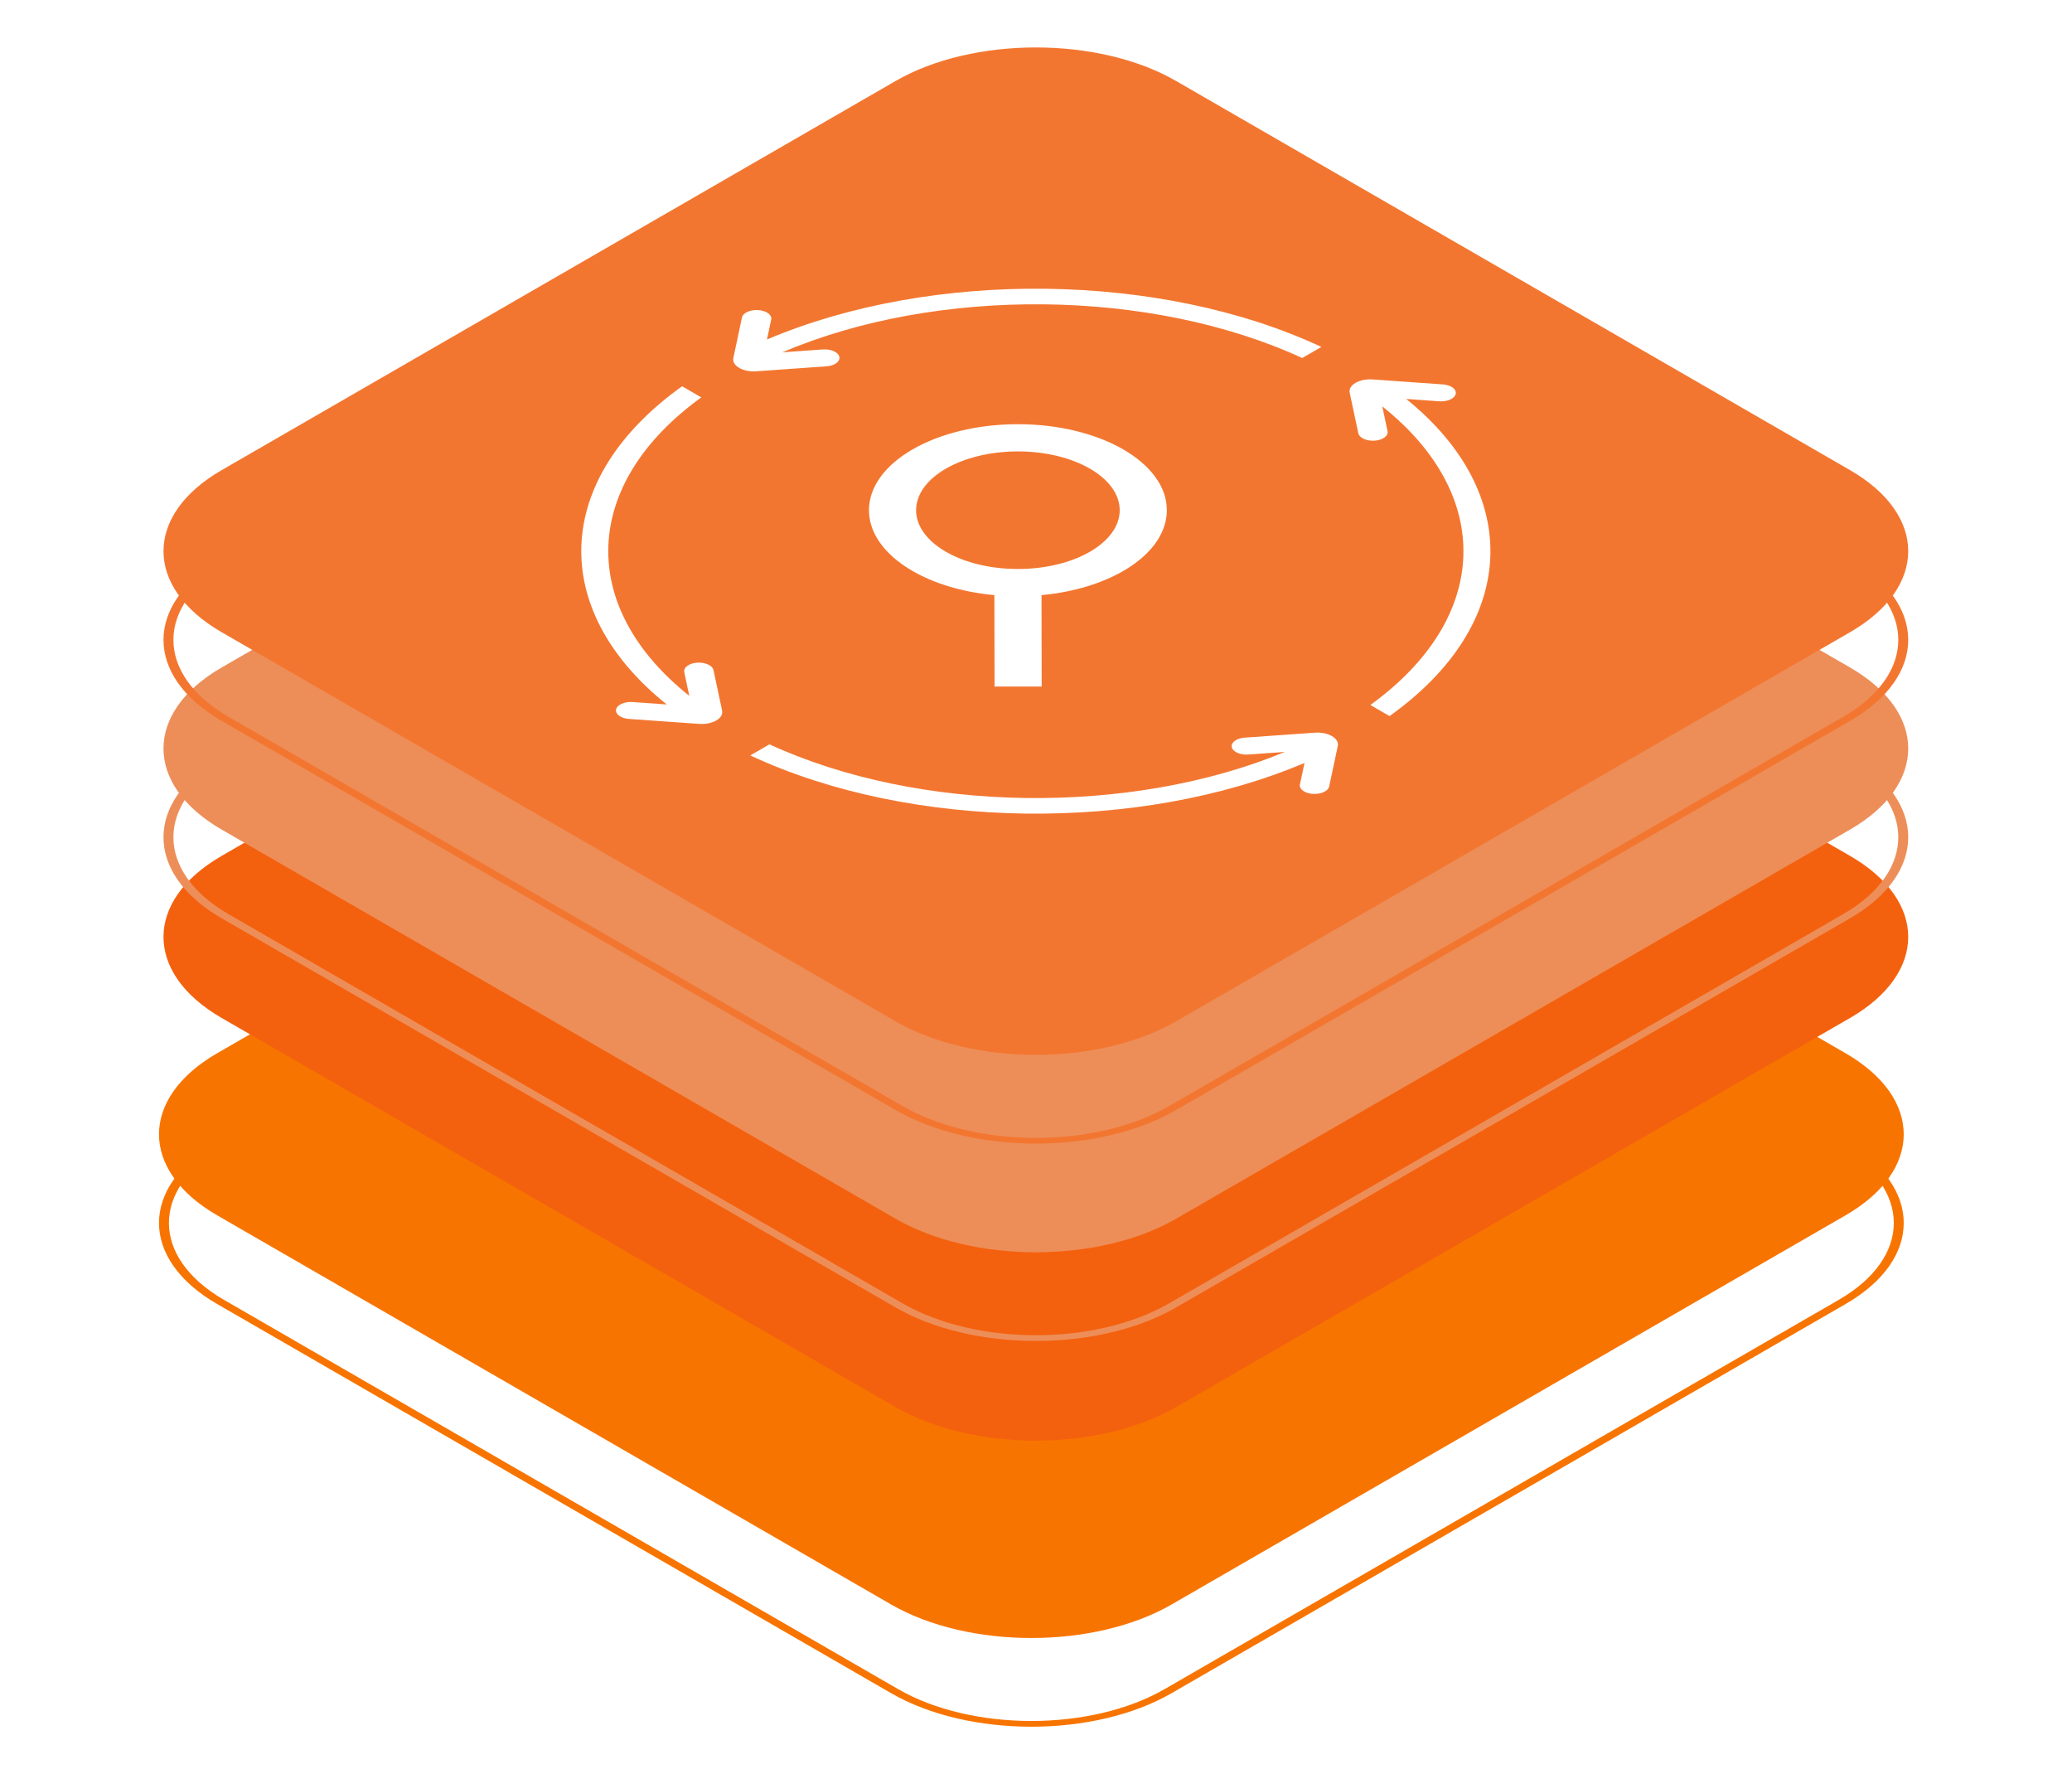 <svg width="285" height="244" viewBox="0 0 285 244" fill="none" xmlns="http://www.w3.org/2000/svg">
<g clip-path="url(#clip0_1_1213)">
<path d="M122.566 91.328C133.223 85.175 150.502 85.175 161.16 91.328L253.862 144.845C264.52 150.998 264.52 160.973 253.862 167.125L161.16 220.643C150.502 226.795 133.223 226.795 122.566 220.643L29.863 167.126C19.206 160.973 19.206 150.998 29.863 144.845L122.566 91.328Z" fill="#F87400"/>
<path fill-rule="evenodd" clip-rule="evenodd" d="M252.898 157.601L160.195 104.084C150.07 98.239 133.655 98.239 123.531 104.084L30.828 157.601C20.703 163.446 20.703 172.923 30.828 178.768L123.531 232.285C133.655 238.13 150.07 238.13 160.195 232.285L252.898 178.768C263.022 172.923 263.022 163.446 252.898 157.601ZM161.16 103.527C150.502 97.375 133.223 97.375 122.566 103.527L29.863 157.044C19.206 163.197 19.206 173.172 29.863 179.325L122.566 232.842C133.223 238.995 150.502 238.995 161.16 232.842L253.862 179.325C264.52 173.172 264.52 163.197 253.862 157.044L161.16 103.527Z" fill="#F87400"/>
<path d="M123.182 64.188C133.84 58.036 151.119 58.036 161.776 64.188L254.479 117.706C265.136 123.858 265.136 133.833 254.479 139.986L161.776 193.503C151.119 199.656 133.84 199.656 123.182 193.503L30.48 139.986C19.822 133.833 19.822 123.858 30.48 117.706L123.182 64.188Z" fill="#F4610E"/>
<g filter="url(#filter0_ddddd_1_1213)">
<path fill-rule="evenodd" clip-rule="evenodd" d="M253.514 130.462L160.811 76.945C150.687 71.1 134.272 71.1 124.147 76.945L31.444 130.462C21.32 136.307 21.32 145.783 31.444 151.628L124.147 205.146C134.272 210.99 150.687 210.99 160.811 205.146L253.514 151.628C263.639 145.783 263.639 136.307 253.514 130.462ZM161.776 76.388C151.119 70.235 133.84 70.235 123.182 76.388L30.48 129.905C19.822 136.058 19.822 146.033 30.48 152.185L123.182 205.703C133.84 211.855 151.119 211.855 161.776 205.703L254.479 152.185C265.136 146.033 265.136 136.058 254.479 129.905L161.776 76.388Z" fill="#F4610E"/>
</g>
<path d="M123.182 38.281C133.84 32.128 151.119 32.128 161.776 38.281L254.479 91.798C265.136 97.95 265.136 107.926 254.479 114.078L161.776 167.595C151.119 173.748 133.84 173.748 123.182 167.595L30.48 114.078C19.822 107.926 19.822 97.95 30.48 91.798L123.182 38.281Z" fill="#ED8E59"/>
<path fill-rule="evenodd" clip-rule="evenodd" d="M253.514 104.554L160.811 51.037C150.687 45.192 134.272 45.192 124.147 51.037L31.444 104.554C21.32 110.399 21.32 119.875 31.444 125.72L124.147 179.238C134.272 185.083 150.687 185.083 160.811 179.238L253.514 125.72C263.639 119.875 263.639 110.399 253.514 104.554ZM161.776 50.48C151.119 44.327 133.84 44.327 123.182 50.48L30.48 103.997C19.822 110.15 19.822 120.125 30.48 126.277L123.182 179.795C133.84 185.947 151.119 185.947 161.776 179.795L254.479 126.277C265.136 120.125 265.136 110.15 254.479 103.997L161.776 50.48Z" fill="#ED8E59"/>
<path d="M123.183 11.14C133.84 4.987 151.119 4.987 161.777 11.14L254.479 64.657C265.137 70.81 265.137 80.785 254.479 86.938L161.777 140.455C151.119 146.607 133.84 146.607 123.183 140.455L30.48 86.938C19.823 80.785 19.823 70.81 30.48 64.657L123.183 11.14Z" fill="#F37630"/>
<path fill-rule="evenodd" clip-rule="evenodd" d="M253.514 77.414L160.812 23.896C150.687 18.052 134.272 18.052 124.147 23.896L31.445 77.414C21.32 83.259 21.32 92.735 31.445 98.58L124.147 152.097C134.272 157.942 150.687 157.942 160.812 152.097L253.514 98.58C263.639 92.735 263.639 83.259 253.514 77.414ZM161.777 23.339C151.119 17.187 133.84 17.187 123.183 23.339L30.48 76.857C19.823 83.009 19.823 92.984 30.48 99.137L123.183 152.654C133.84 158.807 151.119 158.807 161.777 152.654L254.479 99.137C265.137 92.984 265.137 83.009 254.479 76.857L161.777 23.339Z" fill="#F37630"/>
<path fill-rule="evenodd" clip-rule="evenodd" d="M105.494 46.688C128.209 37.044 159.66 37.385 181.759 47.71L179.118 49.234C158.322 39.65 128.876 39.389 107.608 48.451L113.195 48.055C114.305 47.976 115.316 48.432 115.452 49.073C115.588 49.714 114.799 50.297 113.688 50.376L104.03 51.061C102.2 51.191 100.645 50.293 100.87 49.236L102.056 43.661C102.192 43.02 103.203 42.564 104.313 42.643C105.424 42.721 106.213 43.305 106.077 43.946L105.494 46.688ZM93.825 53.122C76.063 65.792 75.359 83.787 91.714 96.879L87.001 96.544C85.89 96.466 84.88 96.921 84.743 97.562C84.607 98.204 85.396 98.787 86.507 98.866L96.165 99.55C97.995 99.68 99.55 98.783 99.325 97.726L98.139 92.15C98.003 91.509 96.992 91.053 95.882 91.132C94.772 91.211 93.982 91.794 94.118 92.435L94.811 95.694C79.419 83.435 79.971 66.576 96.466 54.647L93.825 53.122ZM176.729 103.406C155.513 112.2 126.436 111.852 105.841 102.361L103.201 103.886C125.288 114.206 156.718 114.551 179.431 104.922L178.804 107.872C178.667 108.513 179.457 109.097 180.567 109.176C181.678 109.254 182.688 108.798 182.825 108.157L184.011 102.582C184.235 101.525 182.681 100.628 180.85 100.757L171.192 101.442C170.082 101.521 169.292 102.104 169.429 102.745C169.565 103.386 170.576 103.842 171.686 103.763L176.729 103.406ZM191.134 98.474C208.83 85.851 209.595 67.944 193.429 54.864L197.974 55.186C199.084 55.265 200.095 54.809 200.231 54.168C200.367 53.527 199.578 52.944 198.467 52.865L188.809 52.18C186.979 52.051 185.424 52.948 185.649 54.005L186.835 59.581C186.971 60.221 187.982 60.677 189.092 60.599C190.203 60.52 190.992 59.936 190.856 59.295L190.131 55.888C205.541 68.148 204.995 85.016 188.493 96.949L191.134 98.474ZM140.011 62.079C132.277 62.079 126.008 65.699 126.008 70.163C126.008 74.628 132.277 78.247 140.011 78.247C147.745 78.247 154.014 74.628 154.014 70.163C154.014 65.699 147.745 62.079 140.011 62.079ZM119.526 70.163C119.526 63.632 128.698 58.337 140.011 58.337C151.325 58.337 160.496 63.632 160.496 70.163C160.496 76.057 153.028 80.943 143.258 81.841L143.28 94.412L136.798 94.416L136.776 81.843C127 80.947 119.526 76.059 119.526 70.163Z" fill="white"/>
</g>
<defs>
<filter id="filter0_ddddd_1_1213" x="-42.514" y="57.773" width="391.986" height="418.543" filterUnits="userSpaceOnUse" color-interpolation-filters="sRGB">
<feFlood flood-opacity="0" result="BackgroundImageFix"/>
<feColorMatrix in="SourceAlpha" type="matrix" values="0 0 0 0 0 0 0 0 0 0 0 0 0 0 0 0 0 0 127 0" result="hardAlpha"/>
<feOffset/>
<feColorMatrix type="matrix" values="0 0 0 0 0 0 0 0 0 0 0 0 0 0 0 0 0 0 0.1 0"/>
<feBlend mode="normal" in2="BackgroundImageFix" result="effect1_dropShadow_1_1213"/>
<feColorMatrix in="SourceAlpha" type="matrix" values="0 0 0 0 0 0 0 0 0 0 0 0 0 0 0 0 0 0 127 0" result="hardAlpha"/>
<feOffset dx="1" dy="12"/>
<feGaussianBlur stdDeviation="13"/>
<feColorMatrix type="matrix" values="0 0 0 0 0 0 0 0 0 0 0 0 0 0 0 0 0 0 0.1 0"/>
<feBlend mode="normal" in2="effect1_dropShadow_1_1213" result="effect2_dropShadow_1_1213"/>
<feColorMatrix in="SourceAlpha" type="matrix" values="0 0 0 0 0 0 0 0 0 0 0 0 0 0 0 0 0 0 127 0" result="hardAlpha"/>
<feOffset dx="3" dy="47"/>
<feGaussianBlur stdDeviation="24"/>
<feColorMatrix type="matrix" values="0 0 0 0 0 0 0 0 0 0 0 0 0 0 0 0 0 0 0.09 0"/>
<feBlend mode="normal" in2="effect2_dropShadow_1_1213" result="effect3_dropShadow_1_1213"/>
<feColorMatrix in="SourceAlpha" type="matrix" values="0 0 0 0 0 0 0 0 0 0 0 0 0 0 0 0 0 0 127 0" result="hardAlpha"/>
<feOffset dx="6" dy="107"/>
<feGaussianBlur stdDeviation="32"/>
<feColorMatrix type="matrix" values="0 0 0 0 0 0 0 0 0 0 0 0 0 0 0 0 0 0 0.05 0"/>
<feBlend mode="normal" in2="effect3_dropShadow_1_1213" result="effect4_dropShadow_1_1213"/>
<feColorMatrix in="SourceAlpha" type="matrix" values="0 0 0 0 0 0 0 0 0 0 0 0 0 0 0 0 0 0 127 0" result="hardAlpha"/>
<feOffset dx="11" dy="190"/>
<feGaussianBlur stdDeviation="38"/>
<feColorMatrix type="matrix" values="0 0 0 0 0 0 0 0 0 0 0 0 0 0 0 0 0 0 0.01 0"/>
<feBlend mode="normal" in2="effect4_dropShadow_1_1213" result="effect5_dropShadow_1_1213"/>
<feBlend mode="normal" in="SourceGraphic" in2="effect5_dropShadow_1_1213" result="shape"/>
</filter>
<clipPath id="clip0_1_1213">
<rect width="284.342" height="243.983" fill="white"/>
</clipPath>
</defs>
</svg>
